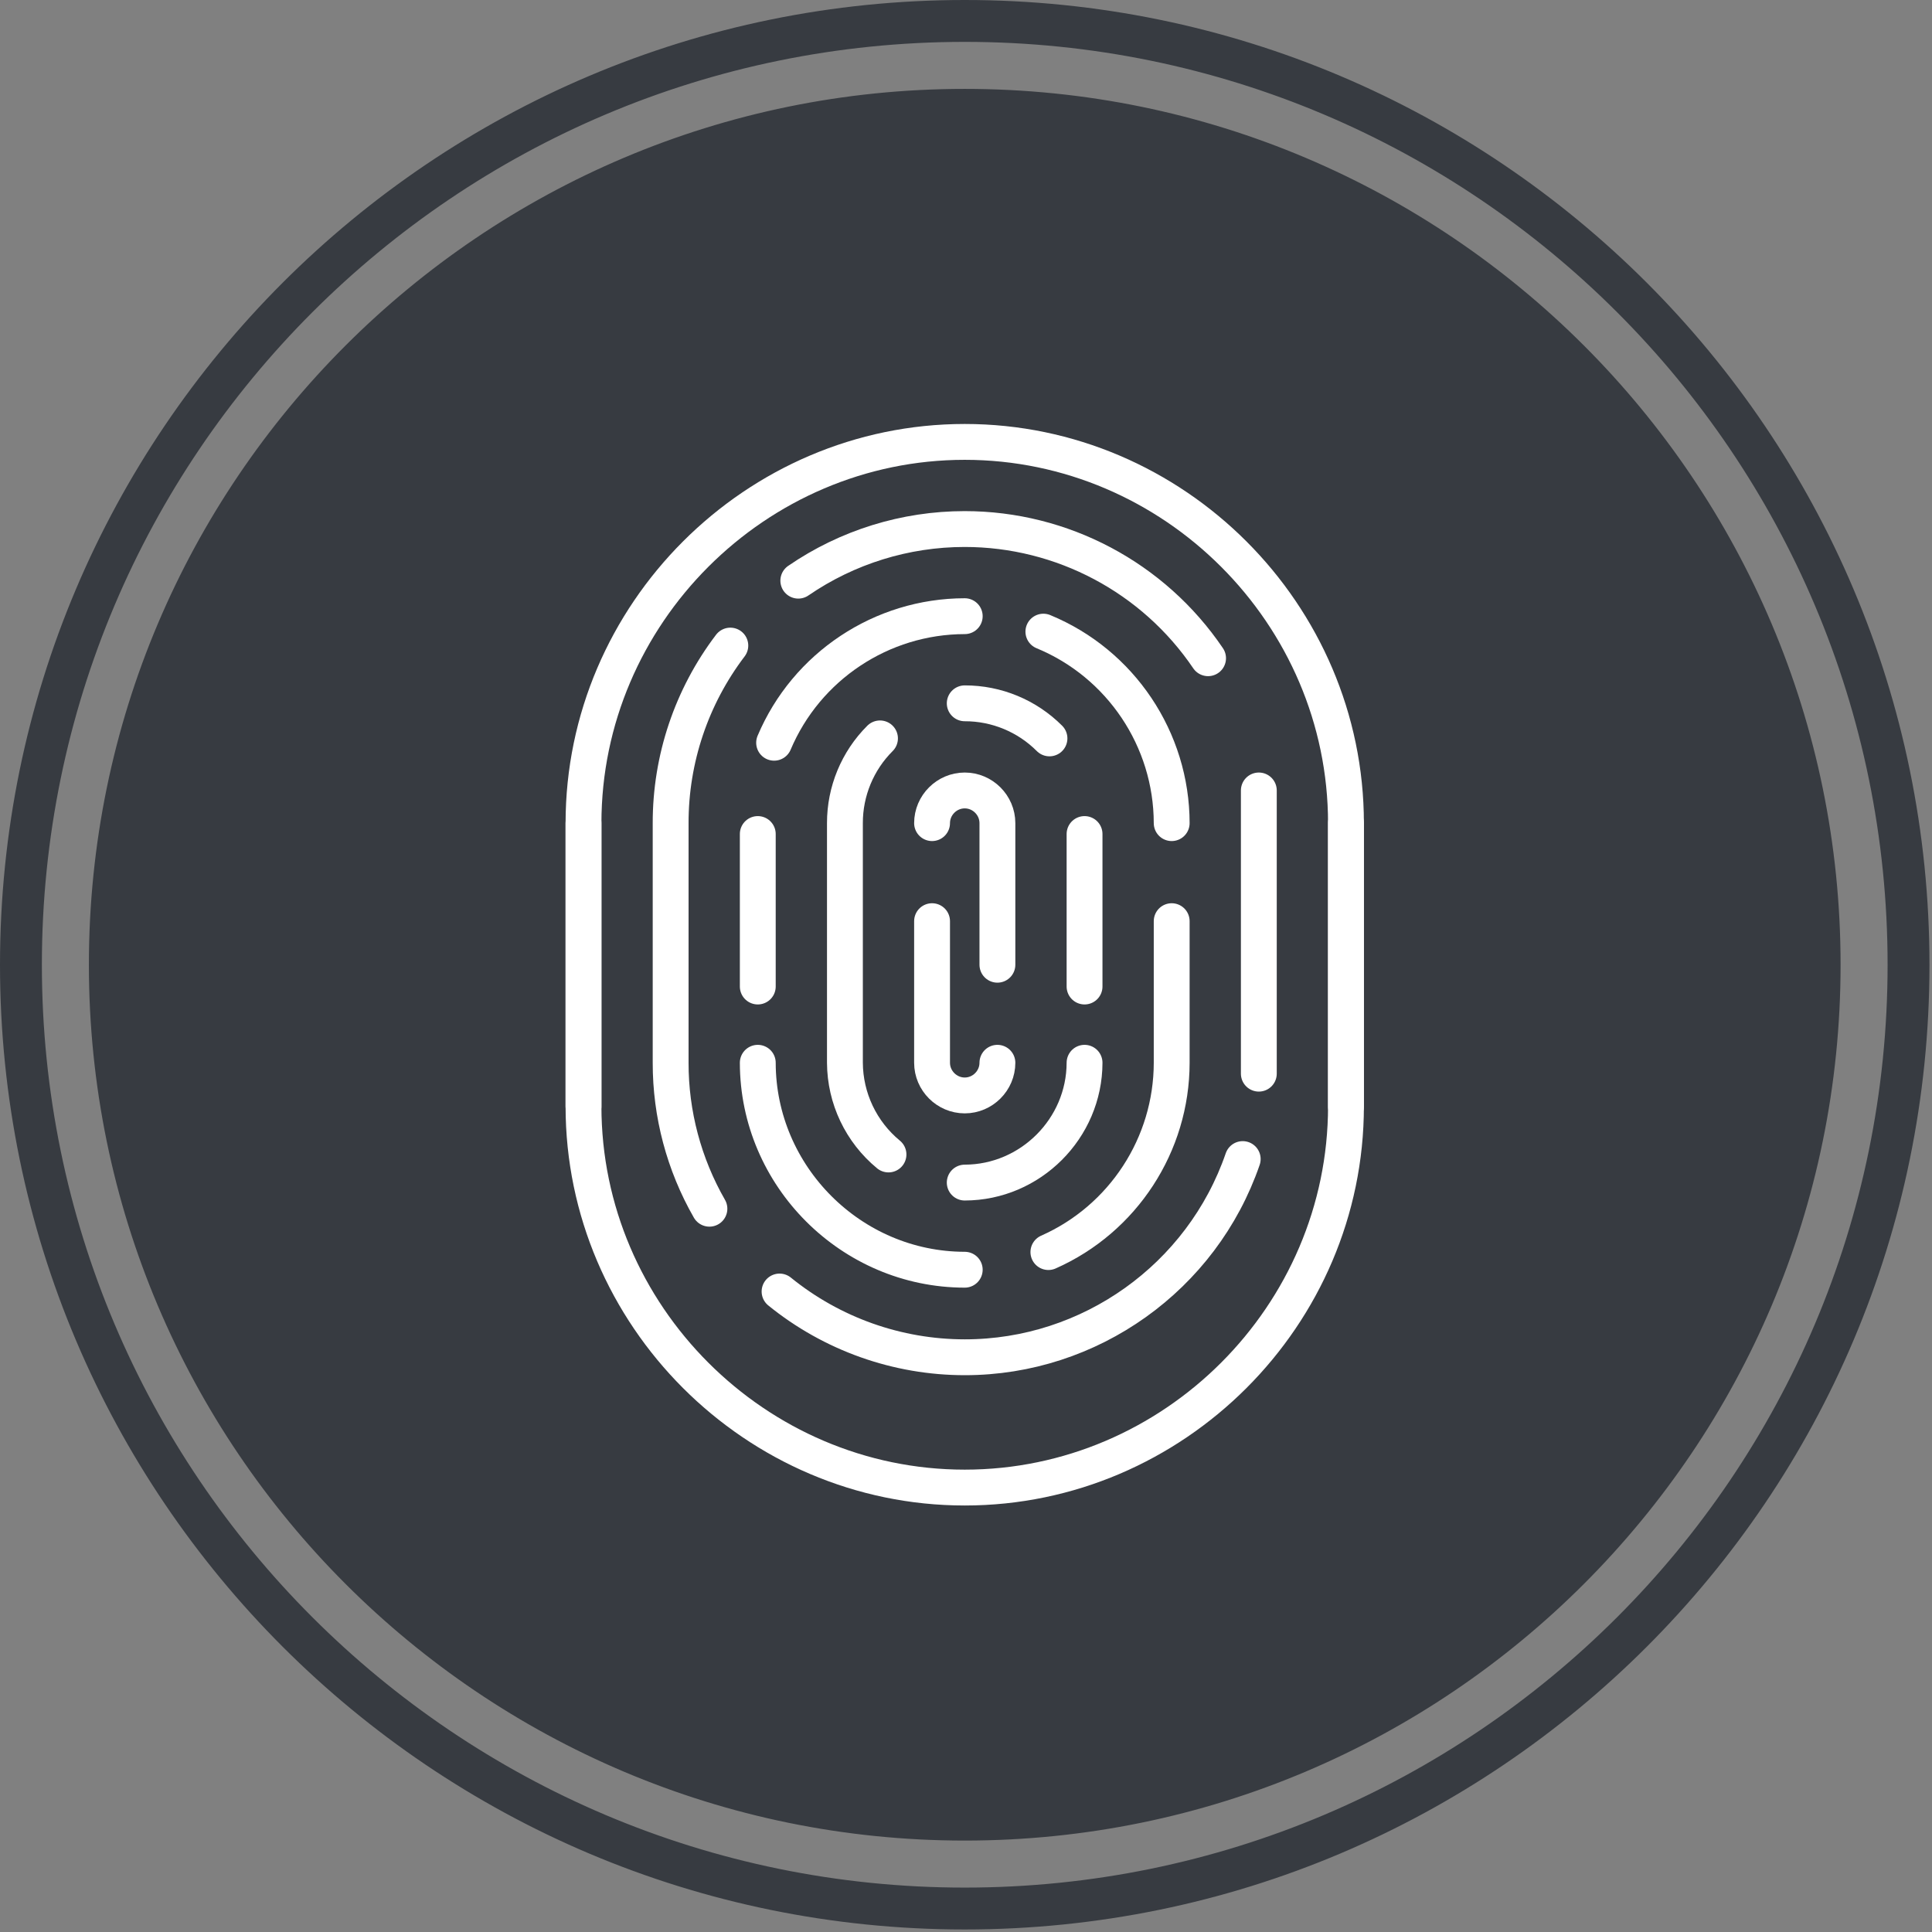 <?xml version="1.0" encoding="UTF-8" standalone="no"?><!DOCTYPE svg PUBLIC "-//W3C//DTD SVG 1.1//EN" "http://www.w3.org/Graphics/SVG/1.1/DTD/svg11.dtd"><svg width="100%" height="100%" viewBox="0 0 194 194" version="1.1" xmlns="http://www.w3.org/2000/svg" xmlns:xlink="http://www.w3.org/1999/xlink" xml:space="preserve" xmlns:serif="http://www.serif.com/" style="fill-rule:evenodd;clip-rule:evenodd;stroke-linecap:round;stroke-linejoin:round;"><rect x="0" y="0" width="194" height="194" fill="#808080" stroke="none"/><g><path d="M96.873,0c53.466,0 96.873,43.407 96.873,96.873c0,53.466 -43.407,96.873 -96.873,96.873c-53.466,0 -96.873,-43.407 -96.873,-96.873c0,-53.466 43.407,-96.873 96.873,-96.873Zm0,4.205c51.145,0 92.668,41.523 92.668,92.668c0,51.145 -41.523,92.668 -92.668,92.668c-51.145,0 -92.668,-41.523 -92.668,-92.668c0,-51.145 41.523,-92.668 92.668,-92.668Zm0,4.721c48.54,0 87.947,39.408 87.947,87.947c0,48.54 -39.407,87.947 -87.947,87.947c-48.539,0 -87.947,-39.407 -87.947,-87.947c0,-48.539 39.408,-87.947 87.947,-87.947Z" style="fill:#373b41;"/><g><path d="M58.592,111.092l0,-28.438c0,-21 17.281,-38.281 38.281,-38.281c21.001,0 38.281,17.281 38.281,38.281l0,28.438" style="fill:none;stroke:#fff;stroke-width:3.6px;"/><path d="M58.592,82.654l0,28.438c0,21 17.281,38.281 38.281,38.281c21.001,0 38.281,-17.281 38.281,-38.281l0,-28.438" style="fill:none;stroke:#fff;stroke-width:3.6px;"/><path d="M71.236,121.373c-2.559,-4.46 -3.902,-9.514 -3.894,-14.656l0,-24.063c-0.01,-6.438 2.097,-12.703 5.994,-17.828" style="fill:none;stroke:#fff;stroke-width:3.6px;"/><path d="M124.786,116.386c-4.09,11.879 -15.339,19.903 -27.903,19.903c-6.774,0 -13.345,-2.333 -18.604,-6.603" style="fill:none;stroke:#fff;stroke-width:3.6px;"/><path d="M126.404,79.373l0,28.438" style="fill:none;stroke:#fff;stroke-width:3.6px;"/><path d="M80.161,58.307c4.916,-3.376 10.742,-5.184 16.706,-5.184c9.786,0 18.957,4.867 24.44,12.972" style="fill:none;stroke:#fff;stroke-width:3.6px;"/><path d="M117.654,92.498l0,14.219c-0.005,8.212 -4.872,15.685 -12.381,19.009" style="fill:none;stroke:#fff;stroke-width:3.6px;"/><path d="M104.77,63.426c7.773,3.206 12.875,10.82 12.884,19.228" style="fill:none;stroke:#fff;stroke-width:3.6px;"/><path d="M77.732,74.582c3.244,-7.68 10.804,-12.7 19.141,-12.709" style="fill:none;stroke:#fff;stroke-width:3.6px;"/><path d="M76.092,99.061l0,-15.313" style="fill:none;stroke:#fff;stroke-width:3.6px;"/><path d="M96.873,127.498c-11.396,-0.012 -20.769,-9.385 -20.781,-20.781" style="fill:none;stroke:#fff;stroke-width:3.6px;"/><path d="M89.217,115.926c-2.752,-2.266 -4.357,-5.644 -4.375,-9.209l0,-24.063c-0.006,-3.191 1.262,-6.256 3.522,-8.509" style="fill:none;stroke:#fff;stroke-width:3.6px;"/><path d="M108.904,106.717c-0.012,6.595 -5.435,12.019 -12.031,12.031" style="fill:none;stroke:#fff;stroke-width:3.6px;"/><path d="M108.904,83.748l0,15.313" style="fill:none;stroke:#fff;stroke-width:3.6px;"/><path d="M96.873,70.623c3.191,-0.006 6.256,1.263 8.509,3.522" style="fill:none;stroke:#fff;stroke-width:3.6px;"/><path d="M100.154,106.717c0,1.8 -1.481,3.281 -3.281,3.281c-1.8,0 -3.281,-1.481 -3.281,-3.281l0,-14.219" style="fill:none;stroke:#fff;stroke-width:3.6px;"/><path d="M93.592,82.654c0,-1.8 1.481,-3.281 3.281,-3.281c1.8,0 3.281,1.481 3.281,3.281l0,14.219" style="fill:none;stroke:#fff;stroke-width:3.6px;"/></g></g></svg>
